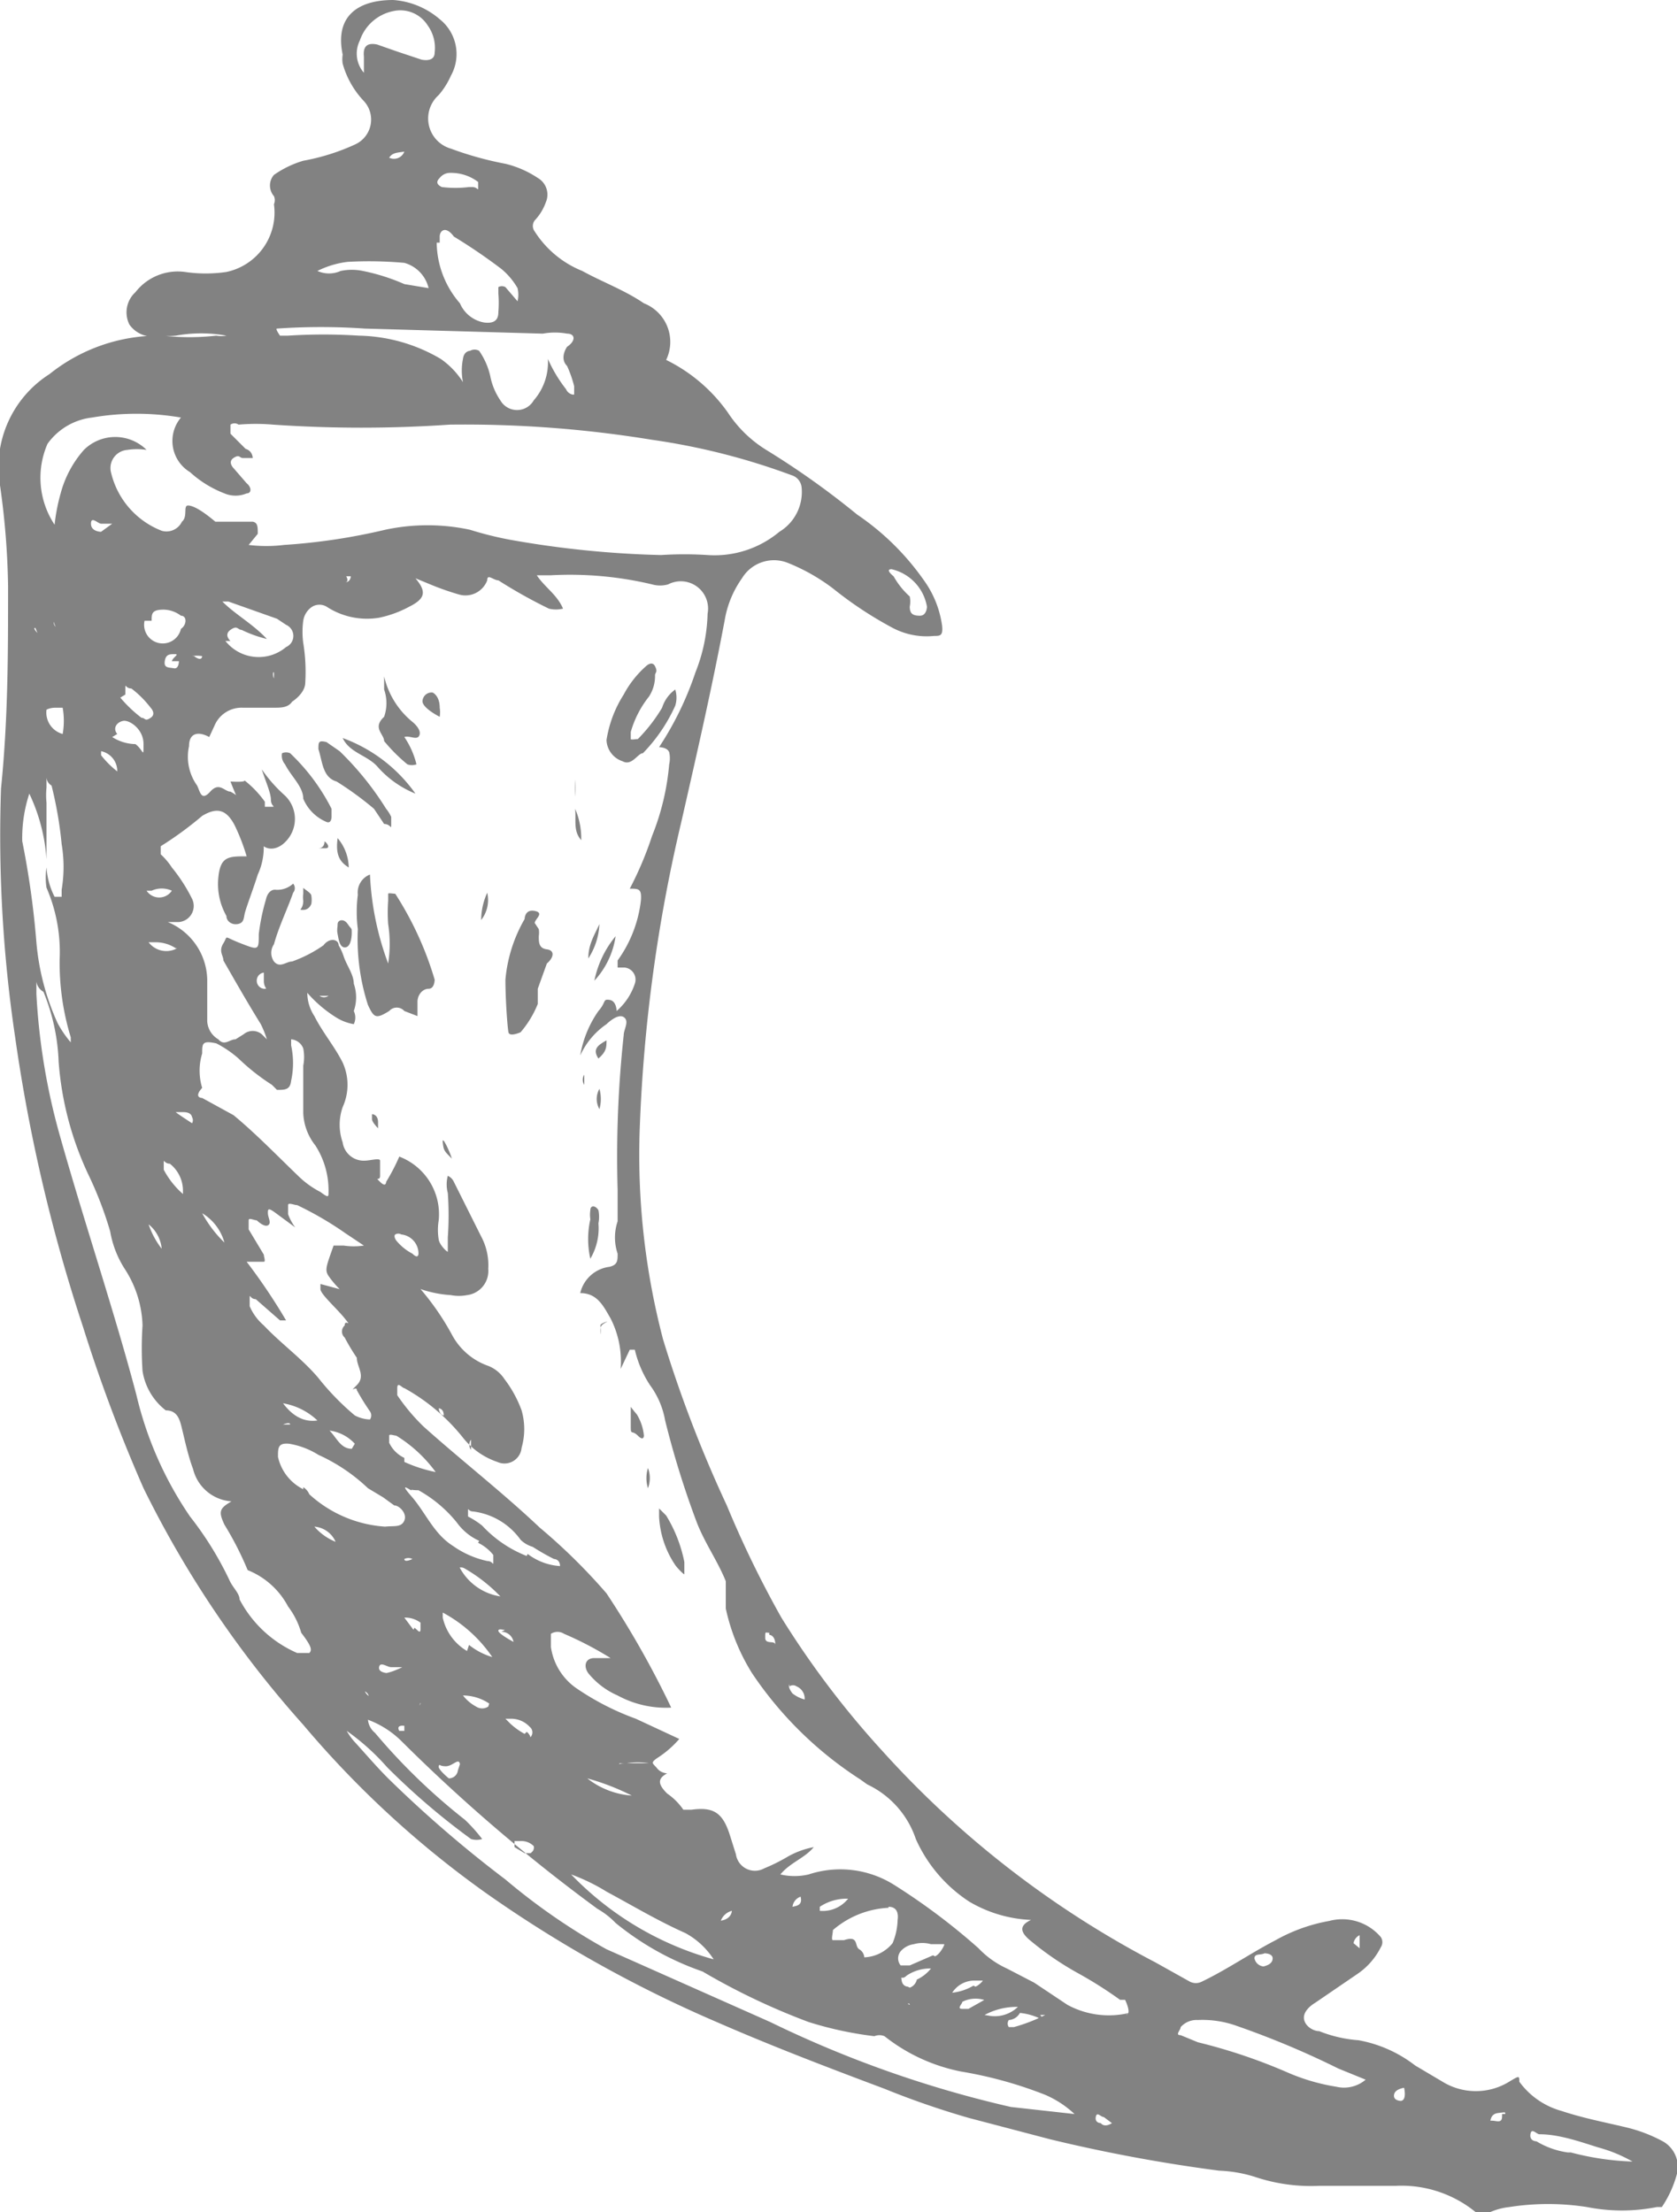<svg id="Layer_1" data-name="Layer 1" xmlns="http://www.w3.org/2000/svg" viewBox="0 0 16.59 21.88"><defs><style>.cls-1{fill:#828282;}</style></defs><title>flask-logo</title><path class="cls-1" d="M16.45,21.18a1.49,1.49,0,0,0-.37-.14c-.21-.05-.42-.09-.63-.16a.77.77,0,0,1-.42-.29c0-.06,0-.06-.1,0a.63.63,0,0,1-.66,0L14,20.43a1.29,1.29,0,0,0-.56-.25,1.3,1.3,0,0,1-.39-.09c-.06,0-.14-.05-.15-.12s.06-.13.11-.16l.41-.28a.7.7,0,0,0,.24-.27.09.09,0,0,0,0-.1.5.5,0,0,0-.51-.16,1.68,1.68,0,0,0-.53.19c-.25.13-.48.29-.73.41a.13.13,0,0,1-.12,0l-.34-.19a9.65,9.65,0,0,1-2.7-2.09,8.92,8.92,0,0,1-1-1.32,10.3,10.3,0,0,1-.54-1.11,12.58,12.58,0,0,1-.63-1.64,7.19,7.19,0,0,1-.23-2.12,15.55,15.55,0,0,1,.41-3c.15-.66.3-1.31.43-2a1,1,0,0,1,.17-.41.37.37,0,0,1,.46-.15,1.92,1.92,0,0,1,.44.25,3.76,3.76,0,0,0,.59.39.72.72,0,0,0,.41.08c.06,0,.09,0,.08-.1a1,1,0,0,0-.18-.45,2.55,2.55,0,0,0-.66-.65,8.14,8.14,0,0,0-.9-.64,1.22,1.22,0,0,1-.38-.37,1.62,1.62,0,0,0-.61-.52s0,0,0,0A.41.41,0,0,0,6.37,3c-.19-.13-.41-.21-.61-.32a1,1,0,0,1-.47-.39.09.09,0,0,1,0-.11A.51.51,0,0,0,5.4,2a.19.19,0,0,0-.08-.24A1,1,0,0,0,5,1.62a3.32,3.32,0,0,1-.54-.15A.31.31,0,0,1,4.34.94.76.76,0,0,0,4.46.75.44.44,0,0,0,4.35.19.79.79,0,0,0,3.89,0c-.35,0-.58.16-.5.54a.29.29,0,0,0,0,.09A.88.88,0,0,0,3.6,1a.27.27,0,0,1-.09.43A2.13,2.13,0,0,1,3,1.59a1,1,0,0,0-.29.14.16.16,0,0,0,0,.21.1.1,0,0,1,0,.08.6.6,0,0,1-.47.67,1.41,1.41,0,0,1-.41,0,.53.53,0,0,0-.49.2.27.27,0,0,0-.06.32.28.28,0,0,0,.3.11.9.9,0,0,0,.16,0,1.39,1.39,0,0,1,.5,0,.29.29,0,0,1-.1,0,2.37,2.37,0,0,1-.53,0A1.73,1.73,0,0,0,.49,3.7,1.09,1.09,0,0,0,0,4.8a7.77,7.77,0,0,1,.08,1c0,.66,0,1.31-.07,2a13.54,13.54,0,0,0,.14,2.46,16.5,16.5,0,0,0,.67,2.86,15.41,15.41,0,0,0,.6,1.6A10.34,10.34,0,0,0,3,17.06a9.75,9.75,0,0,0,1.83,1.68A12.6,12.6,0,0,0,7.09,20c.55.24,1.1.45,1.66.66a8.33,8.33,0,0,0,.84.29l.8.21a15.82,15.82,0,0,0,1.67.31,1.35,1.35,0,0,1,.35.06,1.74,1.74,0,0,0,.64.09l.76,0a1.16,1.16,0,0,1,.8.27.08.08,0,0,0,.11,0,.65.65,0,0,1,.21-.06,2.49,2.49,0,0,1,.77,0,1.78,1.78,0,0,0,.69,0s0,0,.05,0a1.09,1.09,0,0,0,.15-.33A.29.29,0,0,0,16.45,21.18Zm-3-2.05s0,0,0,.05,0,.08,0,.09a0,0,0,0,1-.06-.05A.11.11,0,0,1,13.49,19.13ZM8.82,5.63A.46.46,0,0,1,9.17,6a.08.08,0,0,1,0,0s0,.09-.07.09S9,6.07,9,6A.26.26,0,0,0,9,5.9a.78.78,0,0,1-.16-.2S8.75,5.63,8.82,5.63Zm.8,13.05s.07,0,.09,0,0,0,0,0-.07,0-.1,0Zm-1.81-2a.06.06,0,0,1,.07,0,.13.13,0,0,1,.08.13.34.34,0,0,1-.12-.06S7.79,16.69,7.81,16.66Zm-.2-.51s.06,0,.06.1,0,.05,0,0-.1,0-.1-.07S7.57,16.15,7.61,16.15ZM4.35,1.76a.13.13,0,0,1,.11-.05.44.44,0,0,1,.27.09s0,0,0,.05,0,0-.06,0H4.64a1.08,1.08,0,0,1-.27,0C4.31,1.82,4.32,1.79,4.35,1.76Zm0,.64s0,0,0-.06.06-.11.14,0a5.52,5.52,0,0,1,.47.32.7.7,0,0,1,.16.19.28.28,0,0,1,0,.13L5,2.84a.07.07,0,0,0-.07,0s0,0,0,.06a1.15,1.15,0,0,1,0,.19c0,.09-.06.11-.14.1A.32.32,0,0,1,4.55,3,.93.93,0,0,1,4.32,2.4ZM3.6.56s0,.09,0,.16A.29.29,0,0,1,3.56.4.44.44,0,0,1,3.89.11a.32.32,0,0,1,.34.14A.38.38,0,0,1,4.3.52c0,.08-.08.08-.13.07L3.93.51,3.73.44C3.63.42,3.59.46,3.6.56ZM4,1.5a.11.11,0,0,1-.15.06C3.88,1.51,3.93,1.51,4,1.5ZM3.44,2.59A3.88,3.88,0,0,1,4,2.6a.34.34,0,0,1,.24.25s0,0,0,0L4,2.81a2,2,0,0,0-.41-.13.54.54,0,0,0-.22,0,.28.28,0,0,1-.23,0A.91.91,0,0,1,3.44,2.59Zm-.7.66a6.32,6.32,0,0,1,.87,0l1.76.05a.67.67,0,0,1,.24,0c.08,0,.09.07,0,.13s0,0,0,0-.08.11,0,.19a1.18,1.18,0,0,1,.07.2s0,.07,0,.08-.06,0-.08-.05a1.4,1.4,0,0,1-.18-.3.57.57,0,0,1-.14.41.19.19,0,0,1-.33,0,.64.64,0,0,1-.1-.24.71.71,0,0,0-.11-.25.09.09,0,0,0-.09,0s-.06,0-.07.08a.58.58,0,0,0,0,.23.8.8,0,0,0-.22-.23,1.65,1.65,0,0,0-.81-.23,5.45,5.45,0,0,0-.7,0h0s-.08,0-.08,0S2.72,3.25,2.74,3.25ZM.47,4.39a.63.63,0,0,1,.44-.26,2.6,2.6,0,0,1,.88,0v0a.36.36,0,0,0,.09.54,1.08,1.08,0,0,0,.34.21.28.28,0,0,0,.22,0c.05,0,.05-.06,0-.1l-.13-.15s-.06-.06,0-.1.06,0,.09,0h.1s0-.07-.07-.09l-.15-.15s0-.06,0-.09a.07.07,0,0,1,.08,0,2,2,0,0,1,.34,0,12.75,12.75,0,0,0,1.75,0,11.49,11.49,0,0,1,2,.15,6.65,6.65,0,0,1,1.38.35.14.14,0,0,1,.1.12.46.46,0,0,1-.22.44A1,1,0,0,1,7,5.49a3.53,3.53,0,0,0-.46,0,9.75,9.75,0,0,1-1.43-.14,3.43,3.43,0,0,1-.46-.11,2,2,0,0,0-.84,0,6,6,0,0,1-1,.15,1.42,1.42,0,0,1-.35,0l.09-.11c0-.07,0-.11-.05-.12l-.37,0C2,5.05,1.91,5,1.86,5s0,.11-.06.16a.17.17,0,0,1-.2.09.82.82,0,0,1-.5-.57.18.18,0,0,1,.16-.23.62.62,0,0,1,.19,0,.44.44,0,0,0-.62,0,1.06,1.06,0,0,0-.23.43,1.88,1.88,0,0,0-.06.31s0,0,0,0,0,0,0,0A.84.84,0,0,1,.47,4.39Zm3,1.31s0,.06-.06.06a0,0,0,0,1-.06,0s0,0,.06,0S3.41,5.67,3.42,5.7Zm-1.19.64s-.07-.06,0-.11.07,0,.11,0a1.2,1.2,0,0,0,.25.09c-.14-.15-.31-.24-.44-.37,0,0,.05,0,.06,0l.48.17.09.06a.12.12,0,0,1,0,.22A.42.42,0,0,1,2.23,6.34Zm.43.31s0,.06,0,.06,0,0,0,0a.09.09,0,0,1,0-.08S2.67,6.63,2.66,6.65ZM2,6.49s0,.06-.08,0l-.08,0s0,0,0,0,0,0,.06,0a.29.29,0,0,1,.1,0S2,6.46,2,6.49ZM1.74,11s.05,0,.07,0,.08,0,.09.05a.06.06,0,0,1,0,.06S1.73,11,1.74,11Zm.07.81a.84.84,0,0,1-.19-.24s0,0,0-.06,0,0,.06,0A.34.34,0,0,1,1.81,11.78ZM1.73,9.39a.22.22,0,0,1-.26-.07s0,0,0,0,.05,0,.07,0a.36.36,0,0,1,.2.06S1.77,9.37,1.73,9.39ZM1,7.43a.2.2,0,0,1,.16.2A.93.93,0,0,1,1,7.47s0,0,0,0S1,7.43,1,7.43ZM1,5.26s-.1,0-.1-.08.07,0,.1,0,.11,0,.11,0S1,5.26,1,5.26Zm.16,2c-.05-.06,0-.12.06-.13s.2.08.2.23,0,.06-.08,0A.44.44,0,0,1,1.11,7.29Zm.08-.39s0,0,0-.06,0,0,.06,0A1,1,0,0,1,1.49,7s.06.06,0,.1-.05,0-.09,0h0A1.31,1.31,0,0,1,1.19,6.9Zm.25,1a0,0,0,0,1,0,0s0,0,0,0,0,0,0,0S1.42,7.87,1.44,7.87Zm.16,4.54a.82.82,0,0,1-.18-.3A.35.35,0,0,1,1.6,12.41Zm-.15-3.6a.24.24,0,0,1,.2,0A.15.15,0,0,1,1.45,8.81Zm0-2.67c0-.07,0-.11.12-.11a.29.29,0,0,1,.17.06c.06,0,.06.09,0,.13A.17.17,0,0,1,1.43,6.14Zm.27.4s0,.08-.05.07-.1,0-.09-.07.05-.07.1-.07S1.71,6.5,1.7,6.54ZM.55,7S.61,7,.62,7a.75.75,0,0,1,0,.26.22.22,0,0,1-.16-.24S.49,7,.55,7Zm0-.8s0-.05,0-.05,0,0,0,.05,0,0,0,0S.53,6.18.53,6.15Zm-.18.06s0,0,0,0,0,0,0,0a0,0,0,0,1,0,0S.32,6.21.35,6.21ZM.29,7.85s0,0,0,0,0,0,0,0a1.79,1.79,0,0,1,.17.65s0,0,0-.06c0-.17,0-.33,0-.5a.76.76,0,0,1,0-.15s0-.1,0-.1,0,.05.05.08a3.91,3.91,0,0,1,.1.58,1.36,1.36,0,0,1,0,.45s0,.07,0,.07,0,0-.07,0a.74.74,0,0,1-.08-.29.66.66,0,0,0,0,.2,1.6,1.6,0,0,1,.13.71,2.52,2.52,0,0,0,.11.77v.05a1.07,1.07,0,0,1-.13-.19,2.43,2.43,0,0,1-.21-.8,8.59,8.59,0,0,0-.14-1A1.4,1.4,0,0,1,.29,7.85Zm2.77,8.5s-.08,0-.12,0a1.17,1.17,0,0,1-.57-.53c0-.06-.07-.12-.1-.19A3.31,3.31,0,0,0,1.88,15a3.58,3.58,0,0,1-.53-1.2C1.14,13,.84,12.11.6,11.26A6.38,6.38,0,0,1,.36,9.83s0-.11,0-.12,0,.06.07.1a2,2,0,0,1,.15.69,3.16,3.16,0,0,0,.3,1.13,3.66,3.66,0,0,1,.21.55v0a1,1,0,0,0,.15.38,1.08,1.08,0,0,1,.17.55,3.38,3.38,0,0,0,0,.45.61.61,0,0,0,.23.39l0,0c.12,0,.14.1.16.18s.06.27.11.4a.42.42,0,0,0,.38.32c-.12.07-.13.1-.07.23a3.17,3.17,0,0,1,.23.45l0,0a.78.78,0,0,1,.4.36.79.79,0,0,1,.13.26C3.08,16.28,3.09,16.32,3.06,16.35Zm-.32-5.57c.08,0,.13,0,.14-.09a.82.82,0,0,0,0-.35c0-.05,0-.06,0-.06a.14.14,0,0,1,.12.09.44.44,0,0,1,0,.17c0,.14,0,.3,0,.47a.55.55,0,0,0,.12.32.82.82,0,0,1,.13.46c0,.05,0,.06-.08,0a.9.9,0,0,1-.2-.14c-.22-.21-.43-.43-.66-.62L2,10.86s-.09,0,0-.1,0,0,0,0A.58.58,0,0,1,2,10.42c0-.1,0-.13.14-.1a1.07,1.07,0,0,1,.22.15,2.1,2.1,0,0,0,.33.26Zm-.13-1a.08.08,0,0,1-.07-.08.08.08,0,0,1,.07-.08s0,0,0,.08S2.66,9.78,2.61,9.78Zm.64,2.84a.93.93,0,0,0,.13.15l.05,0-.26-.07s0,0,0,0,0,0,0,.05.16.19.24.29,0,0,0,.07a.08.08,0,0,0,0,.12,2.12,2.12,0,0,0,.12.2c0,.09.09.18,0,.27s0,0,0,.05a2.39,2.39,0,0,0,.13.21.07.07,0,0,1,0,.08A.34.34,0,0,1,3.51,14a2.53,2.53,0,0,1-.36-.37c-.16-.19-.37-.34-.54-.52a.52.52,0,0,1-.14-.19s0,0,0-.07,0,0,.06,0l.24.21s0,0,.06,0a5.87,5.87,0,0,0-.39-.58s.06,0,.09,0,.06,0,.08,0,0-.05,0-.07l-.15-.25s0-.06,0-.09.05,0,.08,0h0s.07.07.11.05,0-.08,0-.12,0-.06.08,0l.19.14a.54.54,0,0,1-.07-.13s0-.06,0-.09.06,0,.09,0a3.33,3.33,0,0,1,.48.28l.18.12a0,0,0,0,1,0,0s0,0,0,0a.68.68,0,0,1-.2,0H3.3C3.23,12.52,3.21,12.56,3.25,12.62Zm.23,1.71a0,0,0,0,1,0,0c-.11,0-.15-.11-.22-.18a.41.41,0,0,1,.25.13A0,0,0,0,1,3.48,14.33Zm-.68-.45a.65.65,0,0,1,.34.17C3,14.07,2.89,14,2.8,13.88Zm.07.21s0,0,0,0-.06,0-.07,0,0,0,0,0S2.87,14.06,2.87,14.09ZM2,12a.49.49,0,0,1,.22.29A1.2,1.2,0,0,1,2,12s0,0,0-.06S2,12,2,12Zm1,2.73a.47.47,0,0,1-.25-.32c0-.09,0-.14.11-.13a.79.79,0,0,1,.29.11,1.76,1.76,0,0,1,.49.33l.15.09.11.08c.05,0,.13.08.1.15s-.1.05-.19.06a1.23,1.23,0,0,1-.75-.32A.15.15,0,0,0,3,14.71Zm2.19,2.42a.71.71,0,0,1-.14-.1S5,17,5,17s0,0,.06,0a.25.25,0,0,1,.18.08.07.07,0,0,1,0,.11C5.26,17.19,5.23,17.14,5.21,17.13Zm.06,1.18s0,0-.06,0l-.1-.06a0,0,0,0,1,0-.06s0,0,.06,0a.17.17,0,0,1,.13.05A.06.06,0,0,1,5.27,18.31Zm-.63-2A.51.51,0,0,1,4.38,16s0,0,0-.05a0,0,0,0,1,0,0,1.38,1.38,0,0,1,.49.44.08.08,0,0,0,0,0A.67.67,0,0,1,4.64,16.27Zm.21.55a.11.11,0,0,1-.12,0,.42.42,0,0,1-.13-.11.47.47,0,0,1,.26.08S4.88,16.81,4.85,16.82Zm-.3.63a.09.09,0,0,1-.09.08s-.11-.09-.1-.12,0,0,.07,0S4.54,17.38,4.55,17.45Zm0-2a.07.07,0,0,1,.06,0,1.59,1.59,0,0,1,.36.28.05.05,0,0,1,0,0s0,0,0,0A.55.55,0,0,1,4.54,15.49Zm.43.63a.12.12,0,0,1,.12.1s0,0,0,0-.15-.08-.15-.11S5,16.13,5,16.12Zm.25-.75a1.19,1.19,0,0,1-.44-.3A.83.83,0,0,0,4.63,15s0,0,0-.05,0,0,.05,0a.68.68,0,0,1,.47.28.29.29,0,0,0,.12.07,2.25,2.25,0,0,0,.21.12s.06,0,.06.07A.59.59,0,0,1,5.22,15.37Zm-.48-.13a.44.44,0,0,1,.15.12s0,0,0,.06,0,0-.06,0a.93.93,0,0,1-.34-.15c-.19-.12-.27-.33-.41-.49s0-.05,0-.06,0,0,.07,0a1.3,1.3,0,0,1,.38.32A.55.55,0,0,0,4.74,15.24Zm-.64.86L4,16s0,0,0,0a0,0,0,0,1,0,0,.25.25,0,0,1,.16.05s0,0,0,.06S4.13,16.12,4.1,16.1Zm.06.75s0,0,0,0a0,0,0,0,1,0,0s0,0,0,0S4.16,16.83,4.16,16.85ZM4,17.07s0,0,0,.05,0,0,0,0-.05,0-.05,0S3.91,17.06,4,17.07Zm-.15-.52h0s-.11,0-.1-.06.08,0,.12,0h0s.11,0,.11,0S3.86,16.55,3.8,16.55ZM4,15.42s0,0,0,0a.09.09,0,0,1,.08,0,0,0,0,0,1,0,0,0,0,0,0,1,0,0S4,15.46,4,15.42Zm0-1a.31.31,0,0,1-.15-.15s0-.05,0-.07.05,0,.07,0a1.37,1.37,0,0,1,.39.36A1.43,1.43,0,0,1,4,14.46Zm-.32,2.37s0,0,0,0a.11.11,0,0,1-.07-.06s0,0,0,0A.07.07,0,0,1,3.64,16.83ZM3.11,15.1a.25.25,0,0,1,.21.15A.55.55,0,0,1,3.11,15.1ZM10,20.84A11.06,11.06,0,0,1,7.62,20L6,19.28A6.22,6.22,0,0,1,5,18.59a12,12,0,0,1-1.16-1c-.12-.12-.23-.25-.34-.37a.61.61,0,0,1-.07-.1v0a2.29,2.29,0,0,1,.4.36,6.93,6.93,0,0,0,.83.71.19.19,0,0,0,.11,0,1.62,1.62,0,0,0-.17-.19,6,6,0,0,1-.89-.86.19.19,0,0,1-.07-.13.93.93,0,0,1,.33.21,17,17,0,0,0,1.94,1.66.79.79,0,0,1,.18.14,2.8,2.8,0,0,0,.86.48A6.7,6.7,0,0,0,8,20a3.58,3.58,0,0,0,.65.14.13.13,0,0,1,.1,0,1.77,1.77,0,0,0,.76.35,4.1,4.1,0,0,1,.83.23,1,1,0,0,1,.29.19ZM6.25,17.76a.8.8,0,0,1-.44-.17A2.35,2.35,0,0,1,6.25,17.76Zm-.12-.32s0,0,.07,0a.72.72,0,0,1,.22,0s0,0,0,0,0,0,0,0-.16,0-.24,0S6.11,17.48,6.13,17.44ZM6,18.71c.26.14.51.29.78.41a.77.77,0,0,1,.28.26,3.11,3.11,0,0,1-1.41-.84A1.89,1.89,0,0,1,6,18.71ZM7.13,19a.16.16,0,0,1,.11-.1s0,0,0,0,0,.09-.13.1S7.12,19,7.13,19Zm.34.1s0,0,0,0a0,0,0,0,1,0,0s0,0,0,0S7.47,19.12,7.47,19.1Zm.37-.24a.12.12,0,0,1,.08-.1C7.94,18.84,7.89,18.85,7.84,18.86Zm.27,0a.48.48,0,0,1,.28-.08A.32.32,0,0,1,8.11,18.9Zm.68,0c.08,0,.1.06.09.13a.64.64,0,0,1-.05.23.38.38,0,0,1-.28.14s0-.05-.05-.08,0-.14-.15-.09h0s-.09,0-.11,0,0-.07,0-.1l0,0A.91.91,0,0,1,8.79,18.87Zm.19.79s-.05,0-.06-.06,0,0,.05-.05a.42.42,0,0,1,.24-.07s0,0,0,0a.38.38,0,0,1-.14.11A.11.11,0,0,1,9,19.66Zm0,.17s0,0,0,0,0,0,0,0,0,0,0,0S9,19.81,9,19.83Zm.25-.48L9,19.44s-.06,0-.09,0a.11.11,0,0,1,0-.14.21.21,0,0,1,.13-.07.31.31,0,0,1,.17,0s.12,0,.13,0S9.3,19.33,9.25,19.35Zm.4.3a.52.52,0,0,1-.21.07s0,0,0,0a.26.26,0,0,1,.21-.12s.08,0,.09,0S9.68,19.64,9.65,19.65Zm.11.14s0,0,0,0l0,0-.16.09s0,0-.06,0,0-.05,0-.07A.29.29,0,0,1,9.76,19.79Zm0,.15a.67.67,0,0,1,.33-.08A.33.33,0,0,1,9.8,19.94Zm.55,0s0,0,.05,0,0,0,0,0a1.66,1.66,0,0,1-.31.12s0,0-.05,0a.06.06,0,0,1,0-.07s.07,0,.11-.07A.59.59,0,0,1,10.35,20ZM11,21s-.07.05-.11,0h0s-.06,0-.05-.06.05,0,.08,0h0S11,21,11,21,11,21,11,21Zm.17-1.09a.86.86,0,0,1-.61-.08l-.33-.22-.27-.14a.9.9,0,0,1-.28-.2,6.35,6.35,0,0,0-.84-.63A1,1,0,0,0,8,18.54a.61.61,0,0,1-.28,0c.1-.12.24-.16.33-.27a.84.84,0,0,0-.25.09,1.79,1.79,0,0,1-.24.12.19.19,0,0,1-.28-.14l-.06-.19c-.07-.22-.16-.28-.38-.25,0,0-.06,0-.08,0a.61.61,0,0,0-.16-.16c-.1-.1-.09-.15,0-.2l0,0s-.06,0-.1-.05-.07-.05,0-.1a1,1,0,0,0,.22-.19L6.29,17a2.62,2.62,0,0,1-.6-.31.6.6,0,0,1-.24-.4c0-.05,0-.1,0-.13a.12.12,0,0,1,.13,0,3.38,3.38,0,0,1,.46.24H5.88c-.09,0-.11.08-.06.15a.77.77,0,0,0,.29.22,1,1,0,0,0,.53.12A9.21,9.21,0,0,0,6,15.76a5.78,5.78,0,0,0-.66-.65c-.37-.35-.77-.66-1.15-1a1.94,1.94,0,0,1-.26-.31s0,0,0-.07.05,0,.07,0a1.94,1.94,0,0,1,.58.49.73.73,0,0,0,.34.24.17.17,0,0,0,.24-.14.67.67,0,0,0,0-.37,1.17,1.17,0,0,0-.17-.31.34.34,0,0,0-.16-.13.65.65,0,0,1-.36-.31,2.58,2.58,0,0,0-.31-.45,1.14,1.14,0,0,0,.3.06.42.42,0,0,0,.16,0,.24.24,0,0,0,.21-.26.6.6,0,0,0-.07-.32l-.27-.54a.12.12,0,0,0-.06-.06.33.33,0,0,0,0,.17,3.12,3.12,0,0,1,0,.44c0,.05,0,.13,0,.14s-.08-.06-.09-.12a.58.58,0,0,1,0-.19.61.61,0,0,0-.39-.63,2,2,0,0,1-.13.25s0,.06-.06,0,0,0,0-.06a.43.43,0,0,0,0,0c0-.05,0-.12,0-.15s-.1,0-.15,0a.21.21,0,0,1-.22-.18.53.53,0,0,1,0-.35.53.53,0,0,0,0-.44c-.08-.16-.2-.3-.28-.46a.42.42,0,0,1-.07-.23,1.27,1.27,0,0,0,.28.24.48.48,0,0,0,.18.07A.15.15,0,0,0,3.5,10a.41.41,0,0,0,0-.27c0-.09-.07-.18-.1-.27a.54.54,0,0,0-.05-.11c0-.06-.09-.08-.15,0a1.3,1.3,0,0,1-.31.16c-.06,0-.12.07-.18,0a.15.15,0,0,1,0-.17c.05-.18.13-.34.19-.51a.07.07,0,0,0,0-.09.23.23,0,0,1-.18.06c-.05,0-.08.05-.09.1a2.05,2.05,0,0,0-.07.34v0c0,.16,0,.16-.18.09s-.12-.08-.17,0,0,.12,0,.17c.12.21.24.42.37.63a.94.94,0,0,1,.06.15l-.05-.05a.14.14,0,0,0-.18,0l-.08.05c-.06,0-.11.07-.17,0a.22.22,0,0,1-.11-.18c0-.14,0-.27,0-.41a.63.63,0,0,0-.39-.57l.11,0a.16.16,0,0,0,.13-.23,1.65,1.65,0,0,0-.2-.31.69.69,0,0,0-.11-.13s0-.06,0-.08A3.5,3.5,0,0,0,2,8.07c.15-.09.24-.06.32.09a2,2,0,0,1,.12.31l0,0c-.18,0-.26,0-.28.21a.64.64,0,0,0,.08.38c0,.05.05.09.11.08s.06-.05.07-.1.09-.26.13-.39a.63.63,0,0,0-.27-.82c-.06,0-.11-.1-.2,0s-.1,0-.13-.06a.49.49,0,0,1-.08-.39c0-.13.09-.15.2-.09l0,0,.06-.13A.29.29,0,0,1,2.4,7L2.71,7c.07,0,.14,0,.18-.06s0,0,0,0,.13-.08.13-.19A1.77,1.77,0,0,0,3,6.36a.81.81,0,0,1,0-.22A.2.2,0,0,1,3.09,6a.14.14,0,0,1,.14,0,.73.73,0,0,0,.52.11A1.09,1.09,0,0,0,4.05,6c.16-.08.17-.15.06-.28l.17.07a2.67,2.67,0,0,0,.26.09.23.23,0,0,0,.28-.14c0-.07.06,0,.11,0a4.91,4.91,0,0,0,.5.28.29.29,0,0,0,.14,0c-.06-.14-.18-.21-.26-.33l.14,0a3.51,3.51,0,0,1,1,.09.29.29,0,0,0,.16,0l0,0A.27.27,0,0,1,7,6.07a1.67,1.67,0,0,1-.12.58,3.16,3.16,0,0,1-.36.74s.08,0,.1.05a.27.27,0,0,1,0,.12,2.46,2.46,0,0,1-.17.71,3.38,3.38,0,0,1-.22.52c.09,0,.12,0,.11.12a1.26,1.26,0,0,1-.23.59s0,0,0,.07h.07a.12.12,0,0,1,.1.16A.61.61,0,0,1,6.1,10s0-.1-.07-.11S6,9.91,5.92,10a1.08,1.08,0,0,0-.18.44A.75.75,0,0,1,6,10.13s.11-.11.17-.07,0,.12,0,.18a11.19,11.19,0,0,0-.06,1.53c0,.11,0,.21,0,.31a.5.5,0,0,0,0,.32c0,.07,0,.11-.08.13a.34.34,0,0,0-.29.26c.17,0,.23.13.3.25a.94.94,0,0,1,.1.5l.09-.19s0,0,.05,0,0,0,0,0a1.09,1.09,0,0,0,.15.35.83.83,0,0,1,.15.35,9,9,0,0,0,.31,1c.08.21.21.39.29.59l0,.09s0,.08,0,.09,0,.06,0,.09a2,2,0,0,0,.26.64,3.69,3.69,0,0,0,1.07,1.05l.07.05a.92.92,0,0,1,.48.54,1.44,1.44,0,0,0,.53.62,1.31,1.31,0,0,0,.61.18v0c-.13.06-.1.13,0,.21a3,3,0,0,0,.47.32,4.1,4.1,0,0,1,.41.26l.05,0S11.2,19.92,11.14,19.93ZM3.91,12.21a.06.06,0,0,1,.06,0,.19.19,0,0,1,.17.19s0,.06-.06,0a.51.51,0,0,1-.16-.13S3.89,12.23,3.91,12.21Zm.43,1.72a.05.05,0,0,1,0,0s.05,0,.05.07,0,0,0,0S4.35,14,4.34,13.93Zm.32.31a0,0,0,0,1,0,0s0,.06,0,.1,0,0,0,0A.08.08,0,0,1,4.66,14.24ZM3.16,9.85s.07,0,.09,0,0,0,0,0A.08.08,0,0,1,3.16,9.85Zm9.35,9.47s.08,0,.08.05-.05.07-.09.08a.1.1,0,0,1-.09-.08C12.41,19.32,12.47,19.34,12.51,19.32Zm.71,1.32a2,2,0,0,1-.48-.14,5.48,5.48,0,0,0-.89-.3l-.17-.07c-.06,0,0-.05,0-.08a.21.21,0,0,1,.17-.07,1,1,0,0,1,.39.06,8.65,8.65,0,0,1,1,.42l.27.11A.33.33,0,0,1,13.22,20.64Zm.64.14s-.07,0-.07-.05.05-.07.1-.08,0,0,0,0S13.92,20.77,13.86,20.78Zm1,.13c0,.05,0,.08-.06.07s-.07,0-.06,0,0-.07.08-.08S14.89,20.89,14.89,20.91Zm.65.38a.82.82,0,0,1-.31-.11s-.07,0-.06-.07.06,0,.09,0c.19,0,.39.07.58.13a1.43,1.43,0,0,1,.34.14A2.74,2.74,0,0,1,15.54,21.29Z"/><path class="cls-1" d="M3.66,8.65a2.87,2.87,0,0,0,.18.88,1.27,1.27,0,0,0,0-.39,1.6,1.6,0,0,1,0-.23s0-.06,0-.07.05,0,.07,0a3.28,3.28,0,0,1,.39.85s0,.09-.06.09-.11.06-.11.13v.14L4,10a.1.1,0,0,0-.15,0c-.13.08-.15.07-.21-.06a2.12,2.12,0,0,1-.1-.75,1.32,1.32,0,0,1,0-.34A.19.19,0,0,1,3.66,8.65Z"/><path class="cls-1" d="M5.33,9.19a.23.23,0,0,1,0,.07c0,.06,0,.12.08.13s.07.08,0,.14l-.09.25c0,.06,0,.11,0,.15s0,0,0,0a1,1,0,0,1-.17.28s-.11.05-.12,0S5,9.89,5,9.69a1.45,1.45,0,0,1,.19-.6s0-.1.1-.08,0,.08,0,.12Z"/><path class="cls-1" d="M6.68,6.82a.27.27,0,0,1,0,.16,1.63,1.63,0,0,1-.32.47c-.05,0-.11.13-.2.08A.23.23,0,0,1,6,7.32a1.17,1.17,0,0,1,.17-.45,1,1,0,0,1,.22-.28s.06-.06.09,0,0,.06,0,.09a.37.37,0,0,1-.06.21,1,1,0,0,0-.18.35s0,.06,0,.07.05,0,.07,0A1.61,1.61,0,0,0,6.55,7,.35.35,0,0,1,6.68,6.82Z"/><path class="cls-1" d="M2.42,7.72a1,1,0,0,1,.2.21l0,.05s0,0,.06,0,0,0,0-.07-.06-.2-.09-.3,0,0,0,0a1.43,1.43,0,0,0,.23.26.32.32,0,0,1,0,.46c-.08.08-.19.09-.25,0a4.15,4.15,0,0,1-.29-.6S2.42,7.74,2.42,7.72Z"/><path class="cls-1" d="M3.15,7.41c0-.07,0-.09.08-.07l.13.09A3,3,0,0,1,3.82,8a.35.35,0,0,1,.05.08s0,0,0,.07,0,0-.07,0L3.7,8a3.18,3.18,0,0,0-.37-.27C3.19,7.69,3.19,7.53,3.15,7.41Z"/><path class="cls-1" d="M4,7.29a.83.83,0,0,1,.12.27.13.13,0,0,1-.09,0,1.67,1.67,0,0,1-.23-.23c0-.07-.12-.13,0-.24a.41.41,0,0,0,0-.27s0-.08,0-.13a0,0,0,0,1,0,0,.82.82,0,0,0,.28.45s.09.07.07.13S4.05,7.27,4,7.29Z"/><path class="cls-1" d="M2.79,7.45a.1.1,0,0,1,.08,0A2,2,0,0,1,3.28,8l0,.08s0,.07-.05.05A.43.43,0,0,1,3,7.9c0-.12-.12-.22-.18-.34A.13.13,0,0,1,2.79,7.45Z"/><path class="cls-1" d="M6.77,15.45s0,.11,0,.12-.07-.06-.09-.09A.94.94,0,0,1,6.52,15v0s0-.08,0-.08,0,0,.07.07A1.4,1.4,0,0,1,6.77,15.45Z"/><path class="cls-1" d="M3.39,7.3a1.52,1.52,0,0,1,.72.55,1,1,0,0,1-.37-.26C3.64,7.47,3.46,7.45,3.39,7.3Z"/><path class="cls-1" d="M5.84,12.45a.89.89,0,0,1,0-.39.29.29,0,0,1,0-.09c0-.05.05-.05.08,0a.33.33,0,0,1,0,.13A.59.59,0,0,1,5.84,12.45Z"/><path class="cls-1" d="M3.48,9.23s0,.13-.06.14-.07-.08-.08-.13,0-.06,0-.1.06-.06.1,0S3.48,9.17,3.48,9.23Z"/><path class="cls-1" d="M4.35,7a.29.29,0,0,1,0,.09l0,0S4.17,7,4.18,6.93a.09.09,0,0,1,.1-.08S4.35,6.88,4.35,7Z"/><path class="cls-1" d="M6.37,14.2s0,.06-.06,0-.07,0-.07-.09,0-.06,0-.09,0-.09,0-.1,0,0,.06.07A.49.49,0,0,1,6.37,14.2Z"/><path class="cls-1" d="M6.09,9.26a.82.82,0,0,1-.21.44A1,1,0,0,1,6.09,9.26Z"/><path class="cls-1" d="M3.45,8.58c-.1-.06-.13-.14-.11-.29A.46.46,0,0,1,3.45,8.58Z"/><path class="cls-1" d="M3.08,8.86a.25.25,0,0,1,0,.08S3.06,9,3,9,3,9,3,8.91a.25.25,0,0,1,0-.07s0-.07,0-.06S3.08,8.83,3.08,8.86Z"/><path class="cls-1" d="M5.82,9.48c0-.14.06-.23.11-.34A.68.68,0,0,1,5.82,9.48Z"/><path class="cls-1" d="M5.94,13.11a.29.29,0,0,1,0,.09s0,.07,0,.07,0,0,0-.08,0-.08.07-.12h0S5.94,13.09,5.94,13.11Z"/><path class="cls-1" d="M4.82,8.83a.32.32,0,0,1-.06.27A.66.66,0,0,1,4.82,8.83Z"/><path class="cls-1" d="M5.69,8a.75.75,0,0,1,.06.31C5.67,8.22,5.7,8.12,5.69,8Z"/><path class="cls-1" d="M3.68,11.07s0-.05,0-.05.06,0,.06.08,0,.06,0,.06S3.68,11.1,3.68,11.07Z"/><path class="cls-1" d="M5.93,10.77a.37.37,0,0,1,0,.2A.2.2,0,0,1,5.93,10.77Z"/><path class="cls-1" d="M3.21,8.33s0,.06-.06.06a0,0,0,0,1,0,0s0,0,.07,0S3.2,8.3,3.21,8.33Z"/><path class="cls-1" d="M6,10.29c0,.07,0,.11-.08.18C5.86,10.38,5.91,10.34,6,10.29Z"/><path class="cls-1" d="M6.41,14.72a.34.34,0,0,1,0-.2A.28.28,0,0,1,6.41,14.72Z"/><path class="cls-1" d="M4.47,11.46c-.08-.08-.08-.08-.09-.16S4.45,11.39,4.47,11.46Z"/><path class="cls-1" d="M5.69,7.88c0-.11,0-.11,0-.17A1,1,0,0,1,5.69,7.88Z"/><path class="cls-1" d="M3.68,6.38h0s0,0,0,0,0,0,0,0S3.68,6.34,3.68,6.38Z"/><path class="cls-1" d="M5.78,10.63s0,.08,0,.1A.09.09,0,0,1,5.78,10.63Z"/></svg>